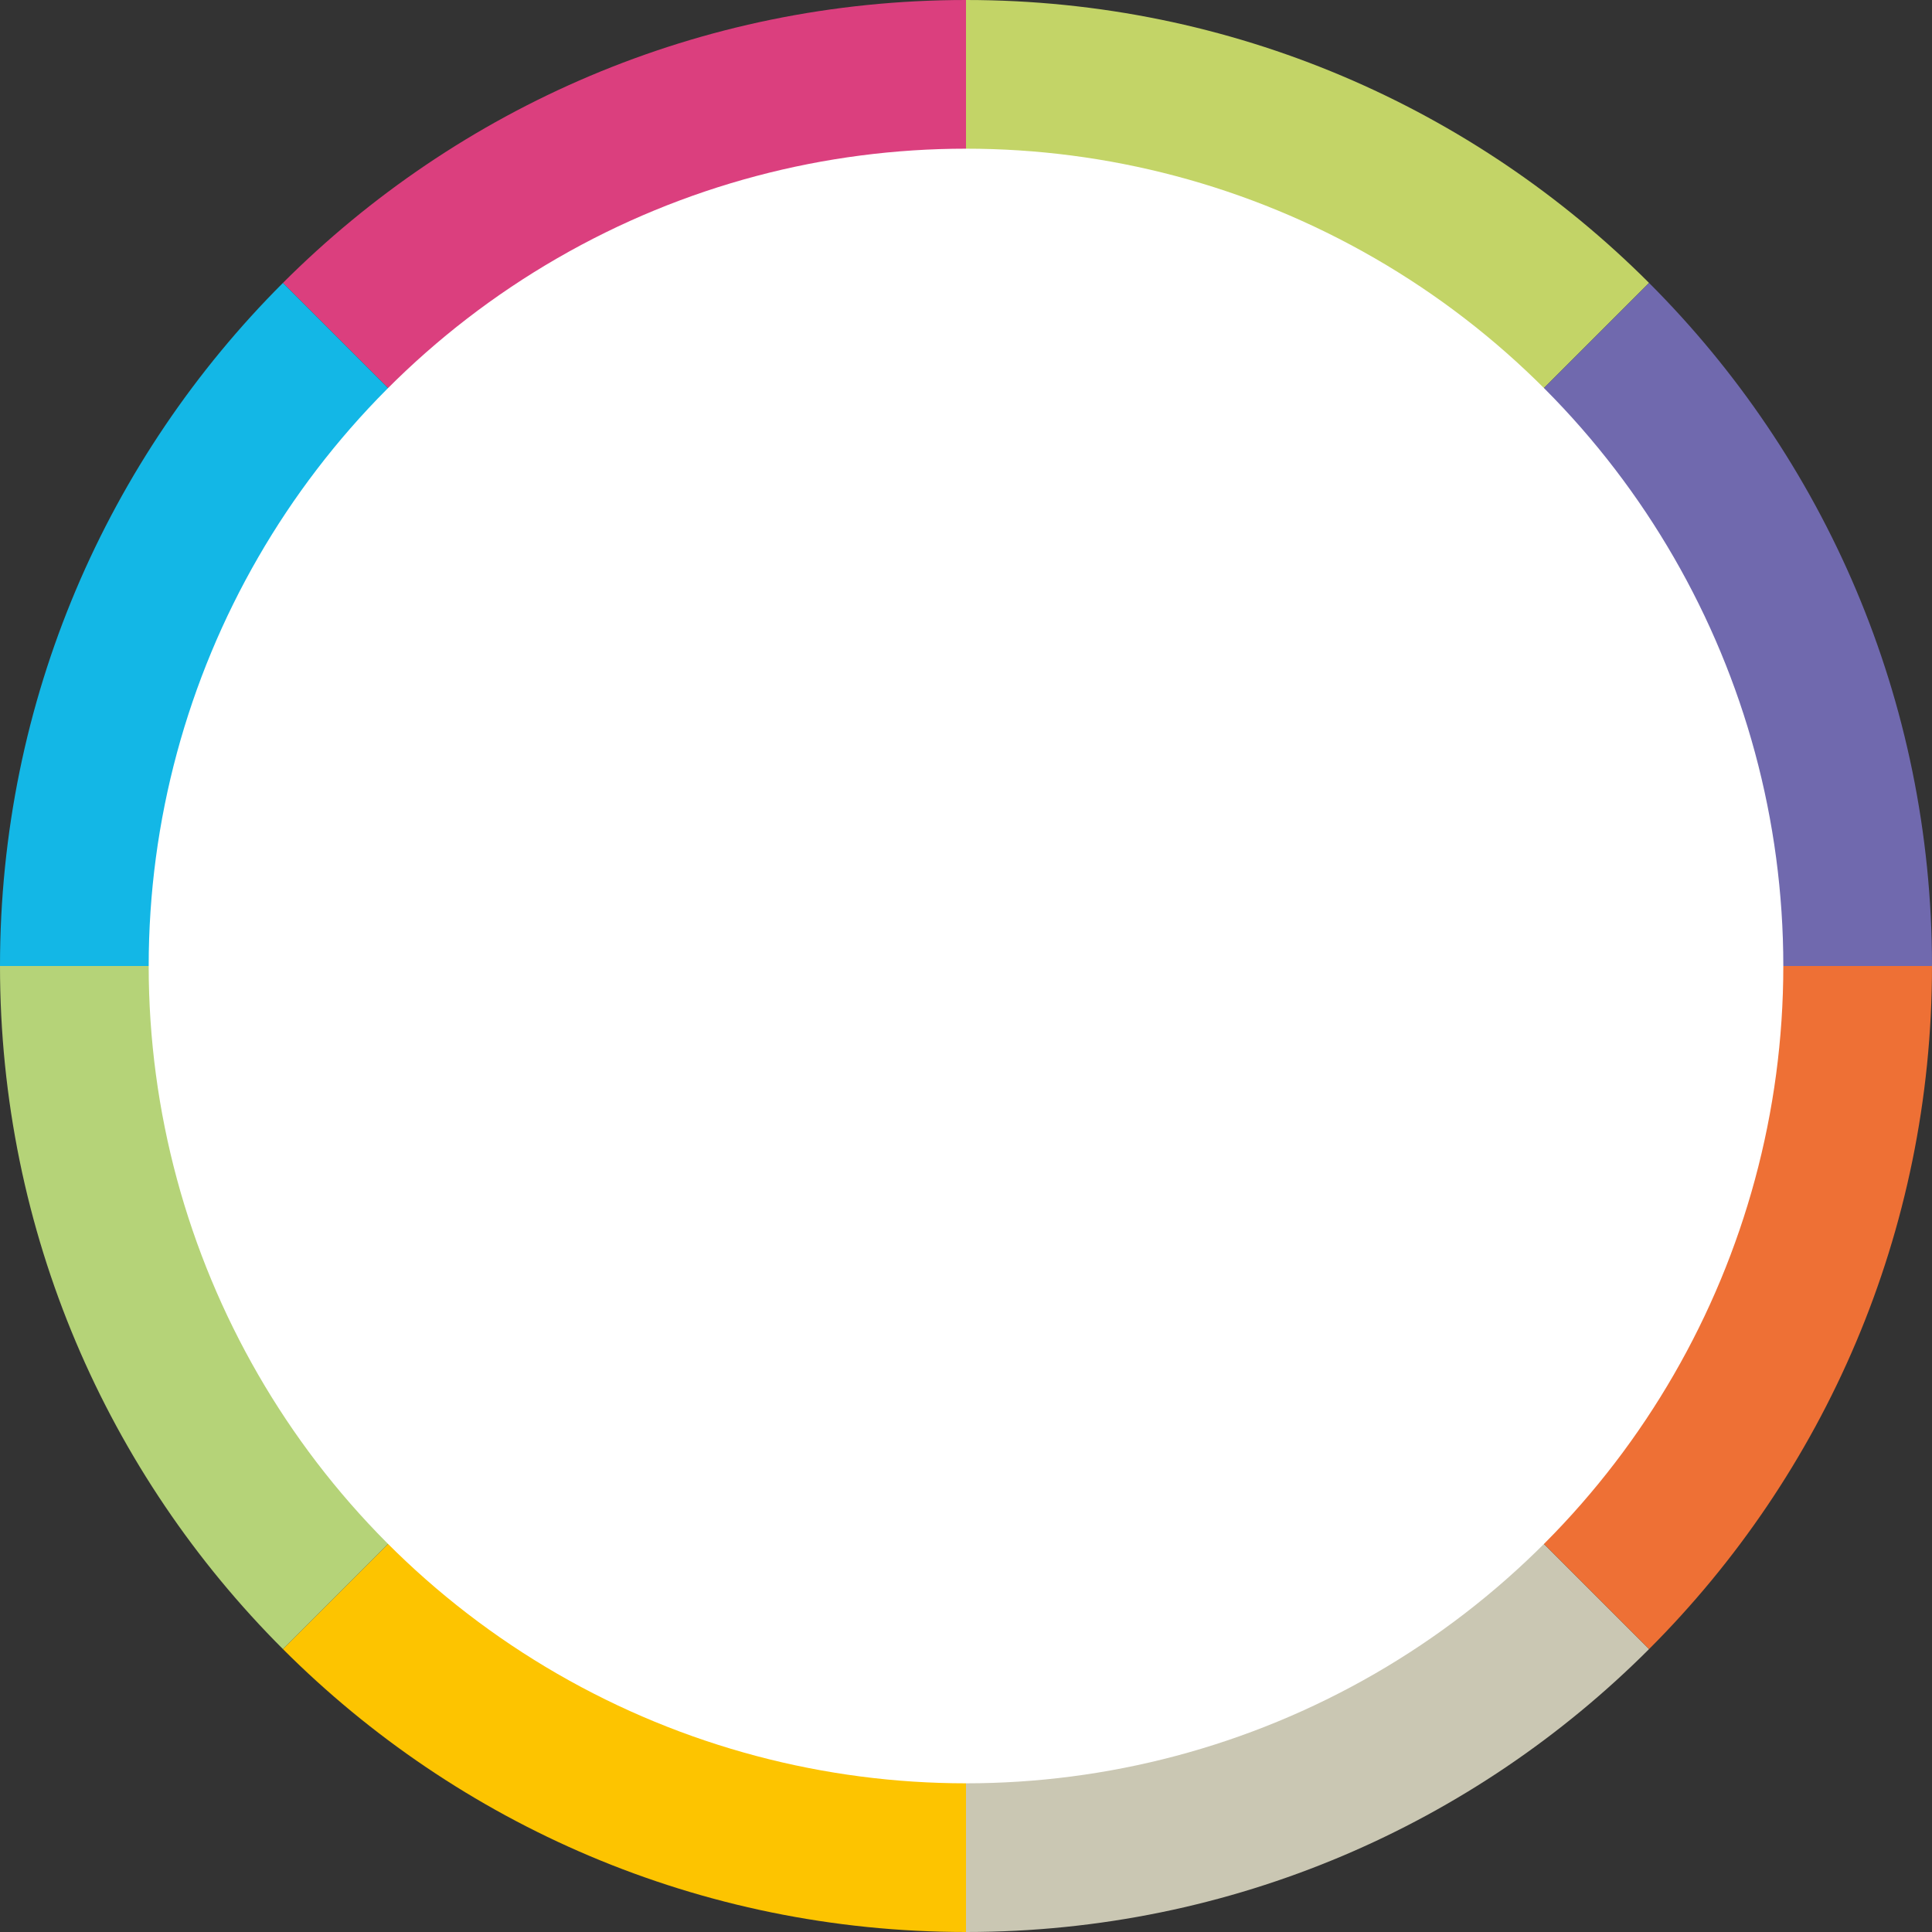 <?xml version="1.0" encoding="UTF-8" standalone="no"?>
<!-- Generator: Adobe Illustrator 16.0.4, SVG Export Plug-In . SVG Version: 6.00 Build 0)  -->

<svg
   xmlns:dc="http://purl.org/dc/elements/1.1/"
   xmlns:cc="http://creativecommons.org/ns#"
   xmlns:rdf="http://www.w3.org/1999/02/22-rdf-syntax-ns#"
   xmlns:svg="http://www.w3.org/2000/svg"
   xmlns="http://www.w3.org/2000/svg"
   xmlns:sodipodi="http://sodipodi.sourceforge.net/DTD/sodipodi-0.dtd"
   xmlns:inkscape="http://www.inkscape.org/namespaces/inkscape"
   version="1.1"
   id="Calque_1"
   x="0px"
   y="0px"
   width="25px"
   height="25px"
   viewBox="0 0 25 25"
   enable-background="new 0 0 25 25"
   xml:space="preserve"
   inkscape:version="0.91 r13725"
   sodipodi:docname="cluster.svg"><rect x="0" y="0" width="25" height="25" fill="#333333" stroke="none"/><defs
     id="defs4208" /><sodipodi:namedview
     pagecolor="#ffffff"
     bordercolor="#666666"
     borderopacity="1"
     objecttolerance="10"
     gridtolerance="10"
     guidetolerance="10"
     inkscape:pageopacity="0"
     inkscape:pageshadow="2"
     inkscape:window-width="640"
     inkscape:window-height="480"
     id="namedview4206"
     showgrid="false"
     inkscape:zoom="37.56"
     inkscape:cx="12.5"
     inkscape:cy="12.5"
     inkscape:current-layer="Calque_1" /><path
     fill="#A4CFEE"
     d="M12.5,0C9.048,0,5.923,1.399,3.661,3.661L12.5,12.5V0z"
     id="path4188"
     style="fill:#db3f7e;fill-opacity:1" /><path
     fill="#EE6565"
     d="M3.661,3.661C1.398,5.923,0,9.048,0,12.5h12.5L3.661,3.661z"
     id="path4190"
     style="fill:#13b7e6;fill-opacity:1" /><path
     fill="#8F5FAF"
     d="M21.339,3.661C19.077,1.399,15.952,0,12.5,0v12.5L21.339,3.661z"
     id="path4192"
     style="fill:#c3d467;fill-opacity:1" /><path
     fill="#E0CD6C"
     d="M25,12.5c0-3.452-1.398-6.577-3.661-8.839L12.5,12.5H25z"
     id="path4194"
     style="fill:#7069ae;fill-opacity:1" /><path
     fill="#396099"
     d="M12.5,25c3.452,0,6.577-1.398,8.839-3.661L12.5,12.5V25z"
     id="path4196"
     style="fill:#cac7b3;fill-opacity:1" /><path
     fill="#ED7D66"
     d="M12.5,12.5l8.839,8.839C23.602,19.077,25,15.952,25,12.5H12.5z"
     id="path4198"
     style="fill:#ee7035;fill-opacity:1" /><path
     fill="#54C692"
     d="M3.661,21.339C5.923,23.602,9.048,25,12.5,25V12.5L3.661,21.339z"
     id="path4200"
     style="fill:#fdc400;fill-opacity:1" /><path
     fill="#B5D378"
     d="M0,12.5c0,3.452,1.398,6.577,3.661,8.839L12.5,12.5H0z"
     id="path4202" /><circle
     fill="#FFFFFF"
     cx="12.5"
     cy="12.5"
     r="10.576"
     id="circle4204" /></svg>